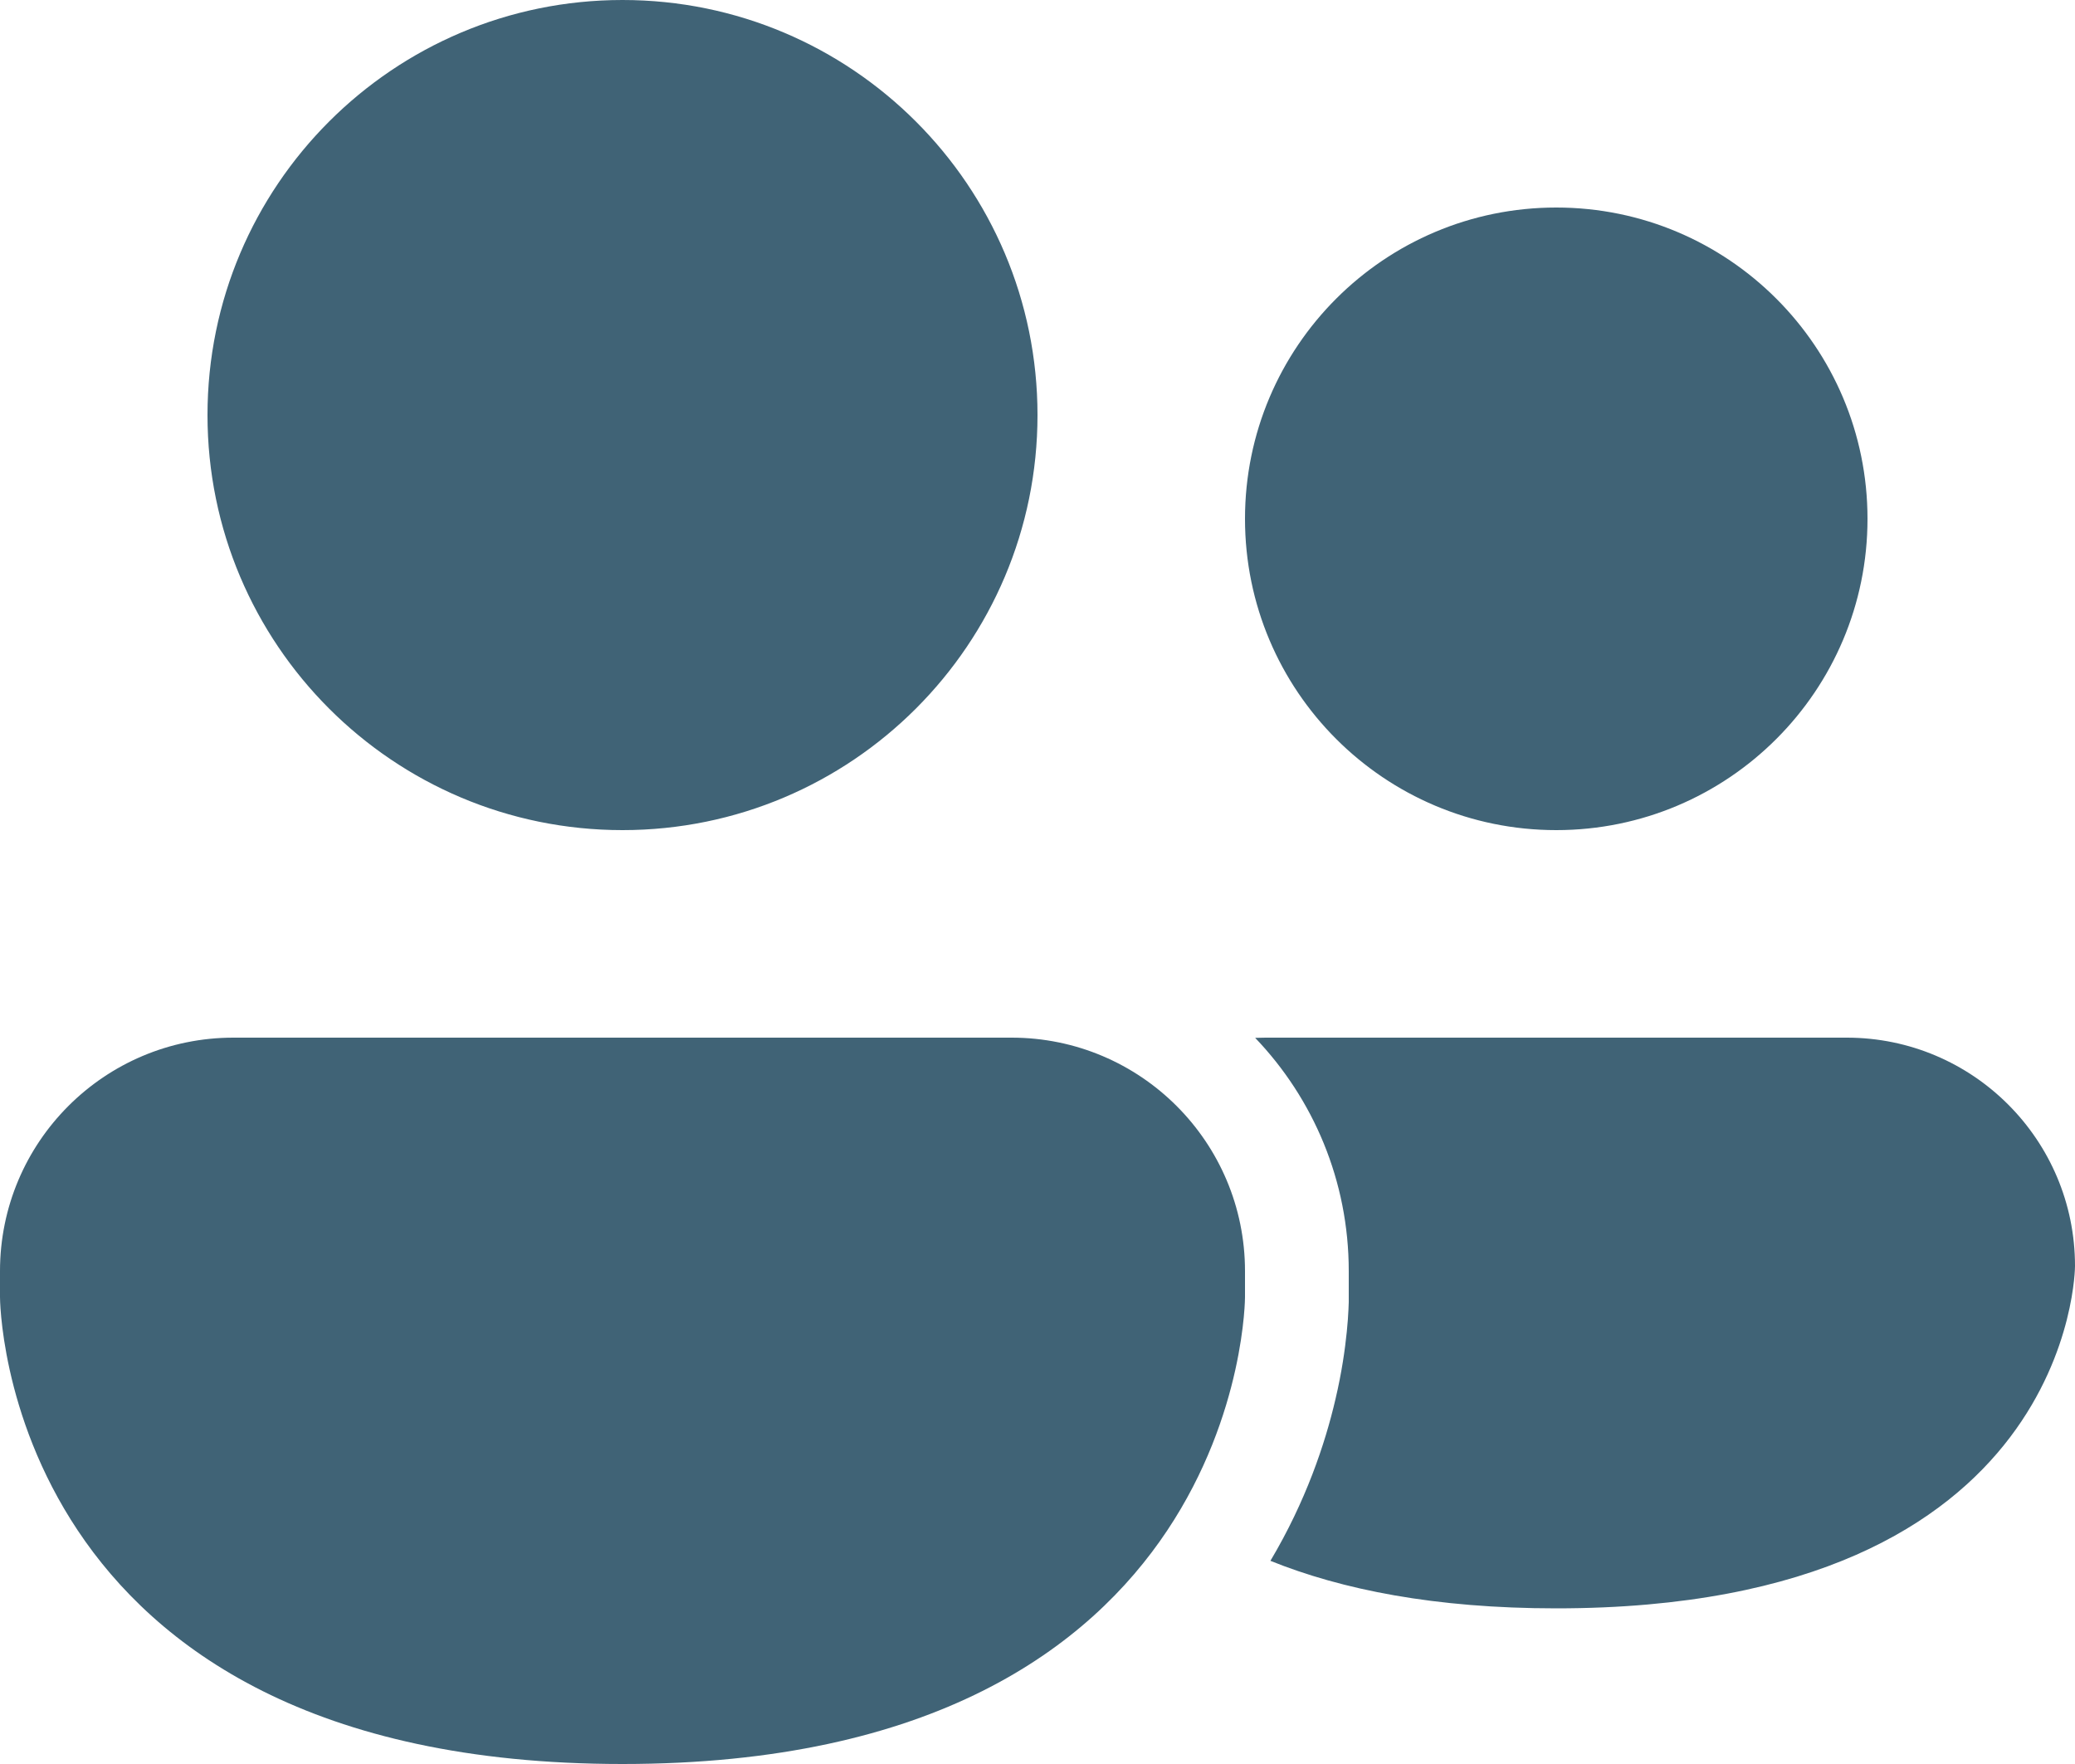 <svg width="20" height="17" viewBox="0 0 20 17" fill="none" xmlns="http://www.w3.org/2000/svg">
<path d="M6 8C8.209 8 10 6.209 10 4C10 1.791 8.209 0 6 0C3.791 0 2 1.791 2 4C2 6.209 3.791 8 6 8ZM15 8C16.657 8 18 6.657 18 5C18 3.343 16.657 2 15 2C13.343 2 12 3.343 12 5C12 6.657 13.343 8 15 8ZM2.25 10C1.007 10 0 11.007 0 12.25V12.5C0 12.5 0 17 6 17C12 17 12 12.5 12 12.5V12.25C12 11.007 10.993 10 9.75 10H2.25ZM15 15.5C13.829 15.5 12.932 15.319 12.245 15.042C12.587 14.467 12.772 13.914 12.872 13.484C12.933 13.225 12.964 13.003 12.981 12.835C12.99 12.751 12.994 12.68 12.997 12.624C12.998 12.595 12.999 12.571 13 12.55L13 12.522L13 12.51V12.505V12.502C13 12.499 13 12.5 13 12.5V12.25C13 11.378 12.657 10.586 12.098 10.002C12.132 10.001 12.166 10 12.2 10H17.8C19.015 10 20 10.985 20 12.2C20 12.2 20 15.5 15 15.5Z" fill="#406376"/>
</svg>
